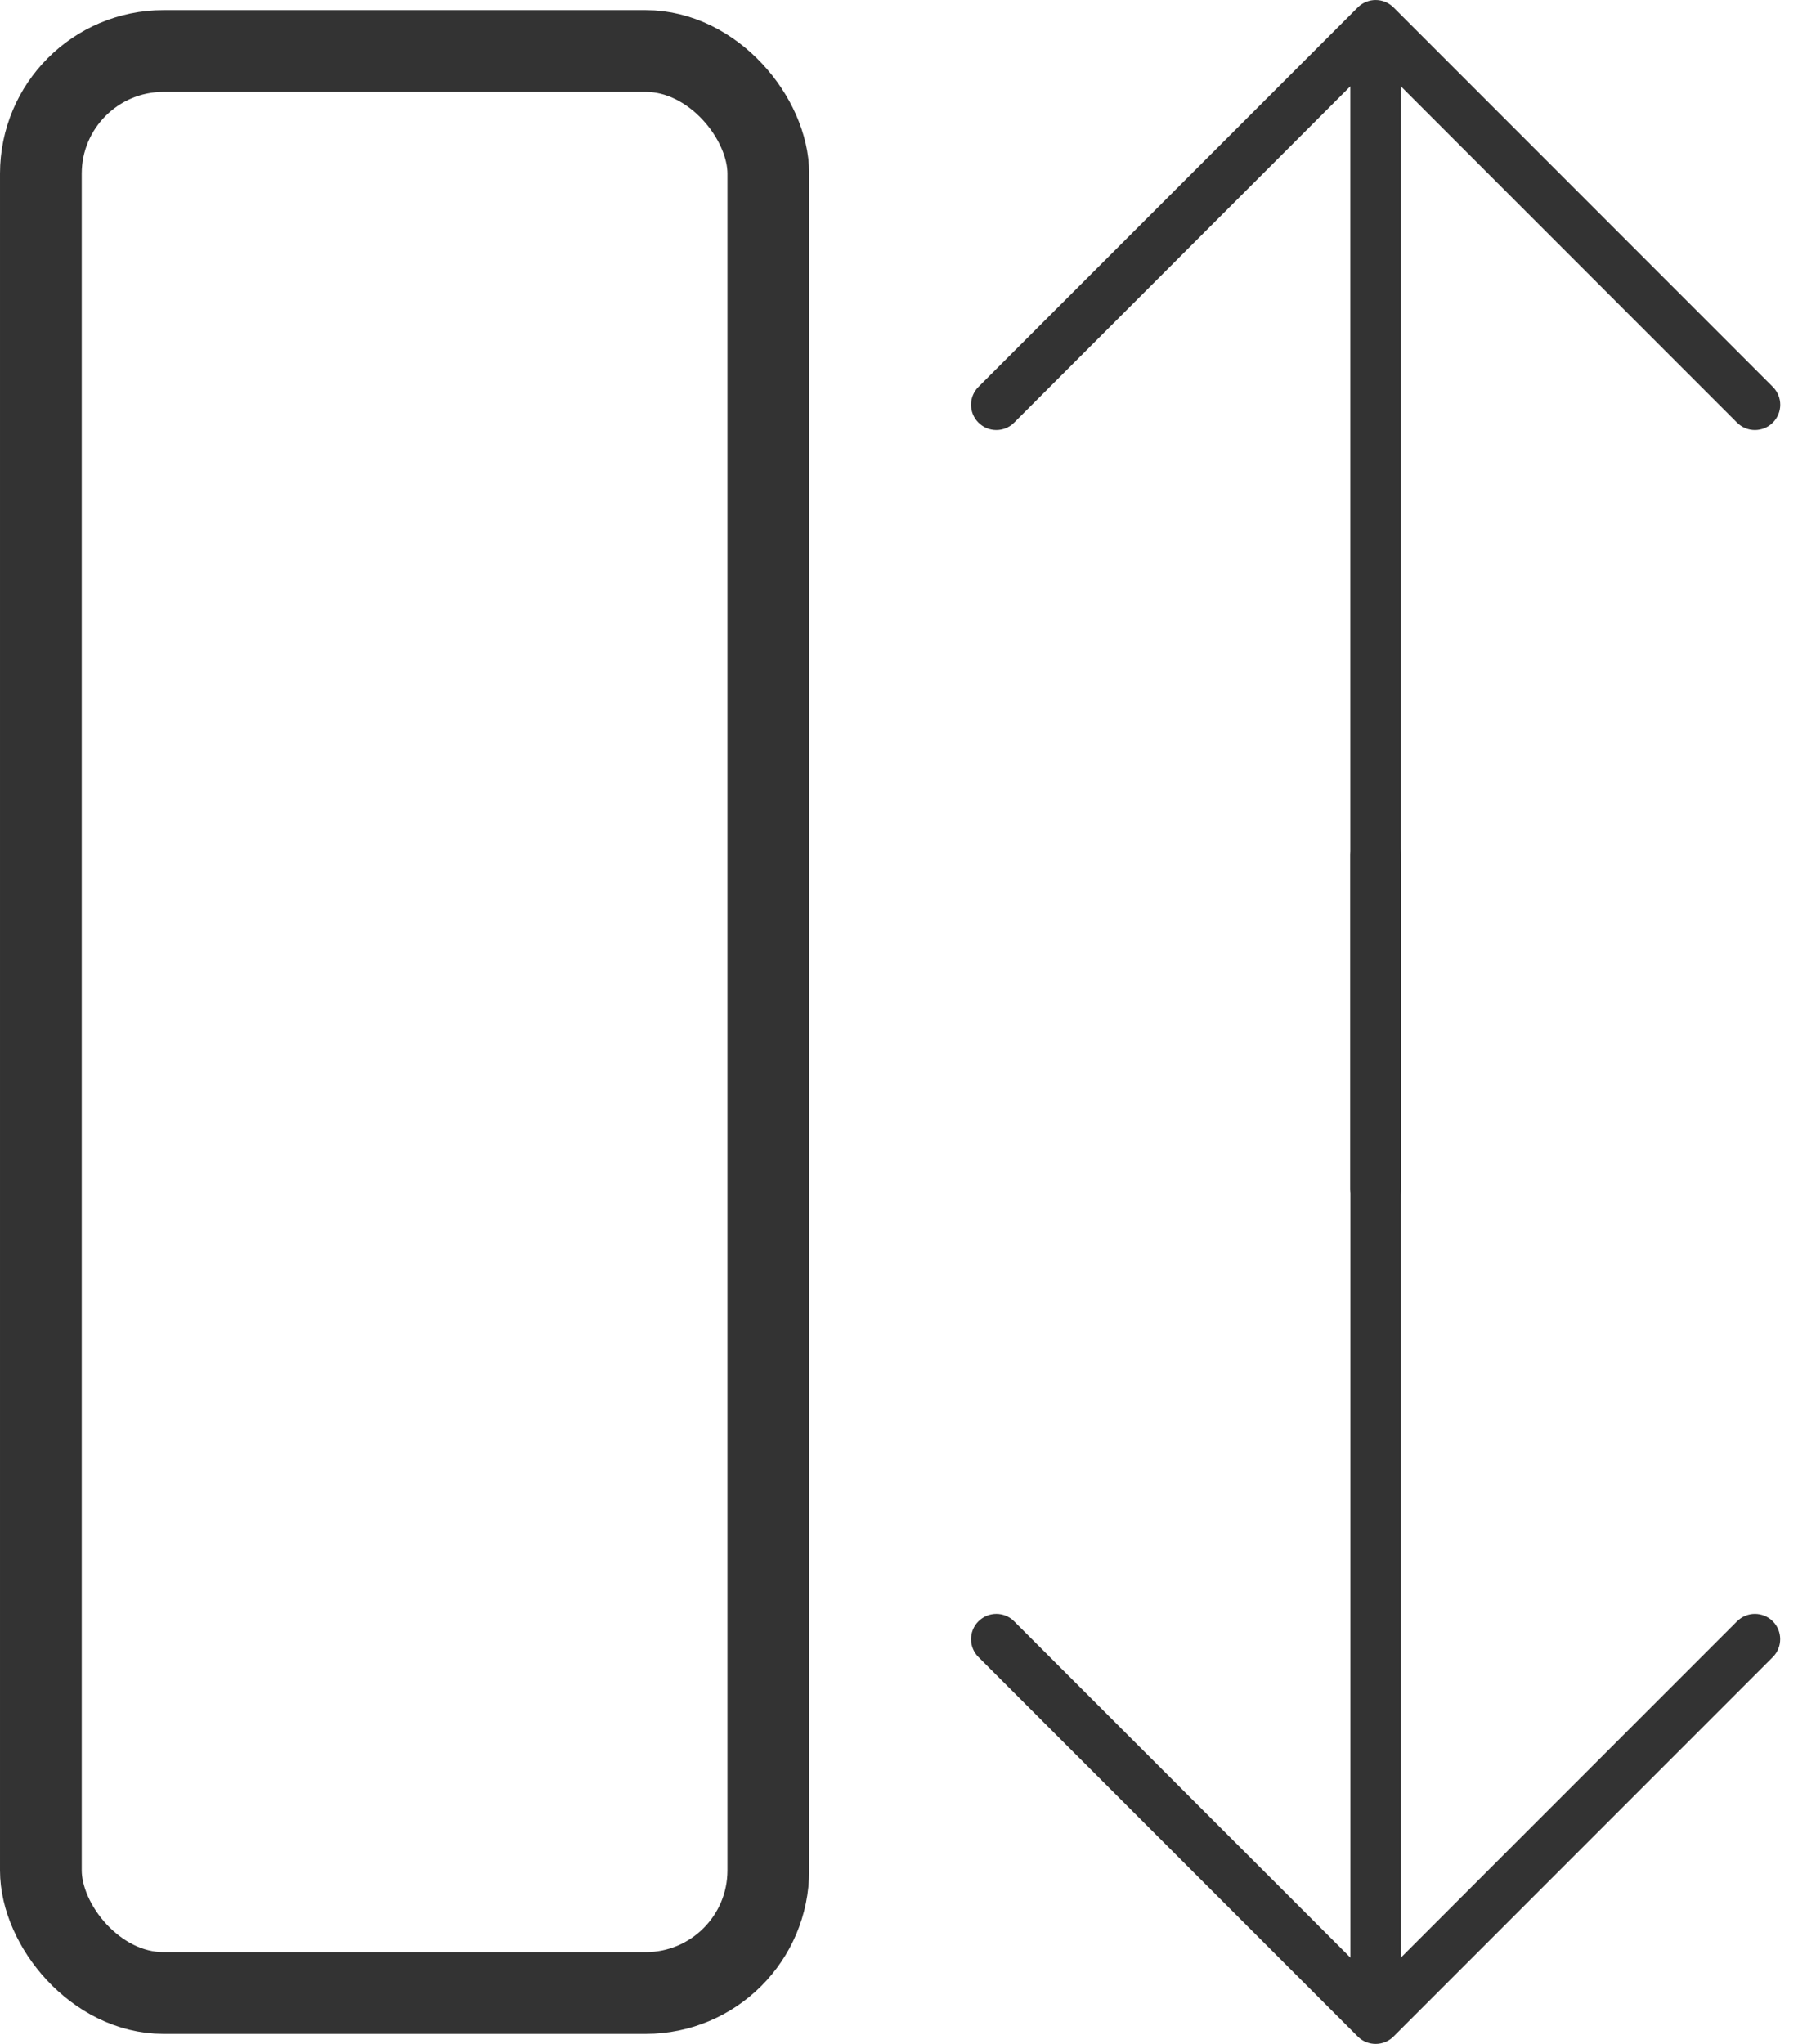 <svg width="22" height="25" viewBox="0 0 22 25" fill="none" xmlns="http://www.w3.org/2000/svg">
<rect x="0.5" y="0.624" width="8.901" height="23.753" rx="1.5" stroke="#333333" stroke-linejoin="round"/>
<path d="M16.613 24.909L11.972 20.268C11.851 20.147 11.851 19.951 11.972 19.831C12.093 19.71 12.289 19.71 12.409 19.831L16.523 23.944L16.523 10.458C16.523 10.287 16.661 10.148 16.832 10.148C17.003 10.148 17.141 10.287 17.141 10.458L17.141 23.944L21.254 19.831C21.375 19.71 21.571 19.71 21.692 19.831C21.752 19.891 21.782 19.97 21.782 20.049C21.782 20.129 21.752 20.208 21.692 20.268L17.051 24.909C16.93 25.03 16.734 25.03 16.613 24.909Z" fill="#333333"/>
<path d="M17.051 0.091L21.692 4.732C21.813 4.853 21.813 5.048 21.692 5.169C21.571 5.29 21.375 5.29 21.254 5.169L17.141 1.056L17.141 14.542C17.141 14.713 17.003 14.852 16.832 14.852C16.661 14.852 16.522 14.713 16.522 14.542L16.522 1.056L12.409 5.169C12.289 5.29 12.093 5.29 11.972 5.169C11.912 5.109 11.881 5.03 11.881 4.951C11.881 4.871 11.912 4.792 11.972 4.732L16.613 0.091C16.734 -0.03 16.93 -0.03 17.051 0.091Z" fill="#333333"/>
</svg>
